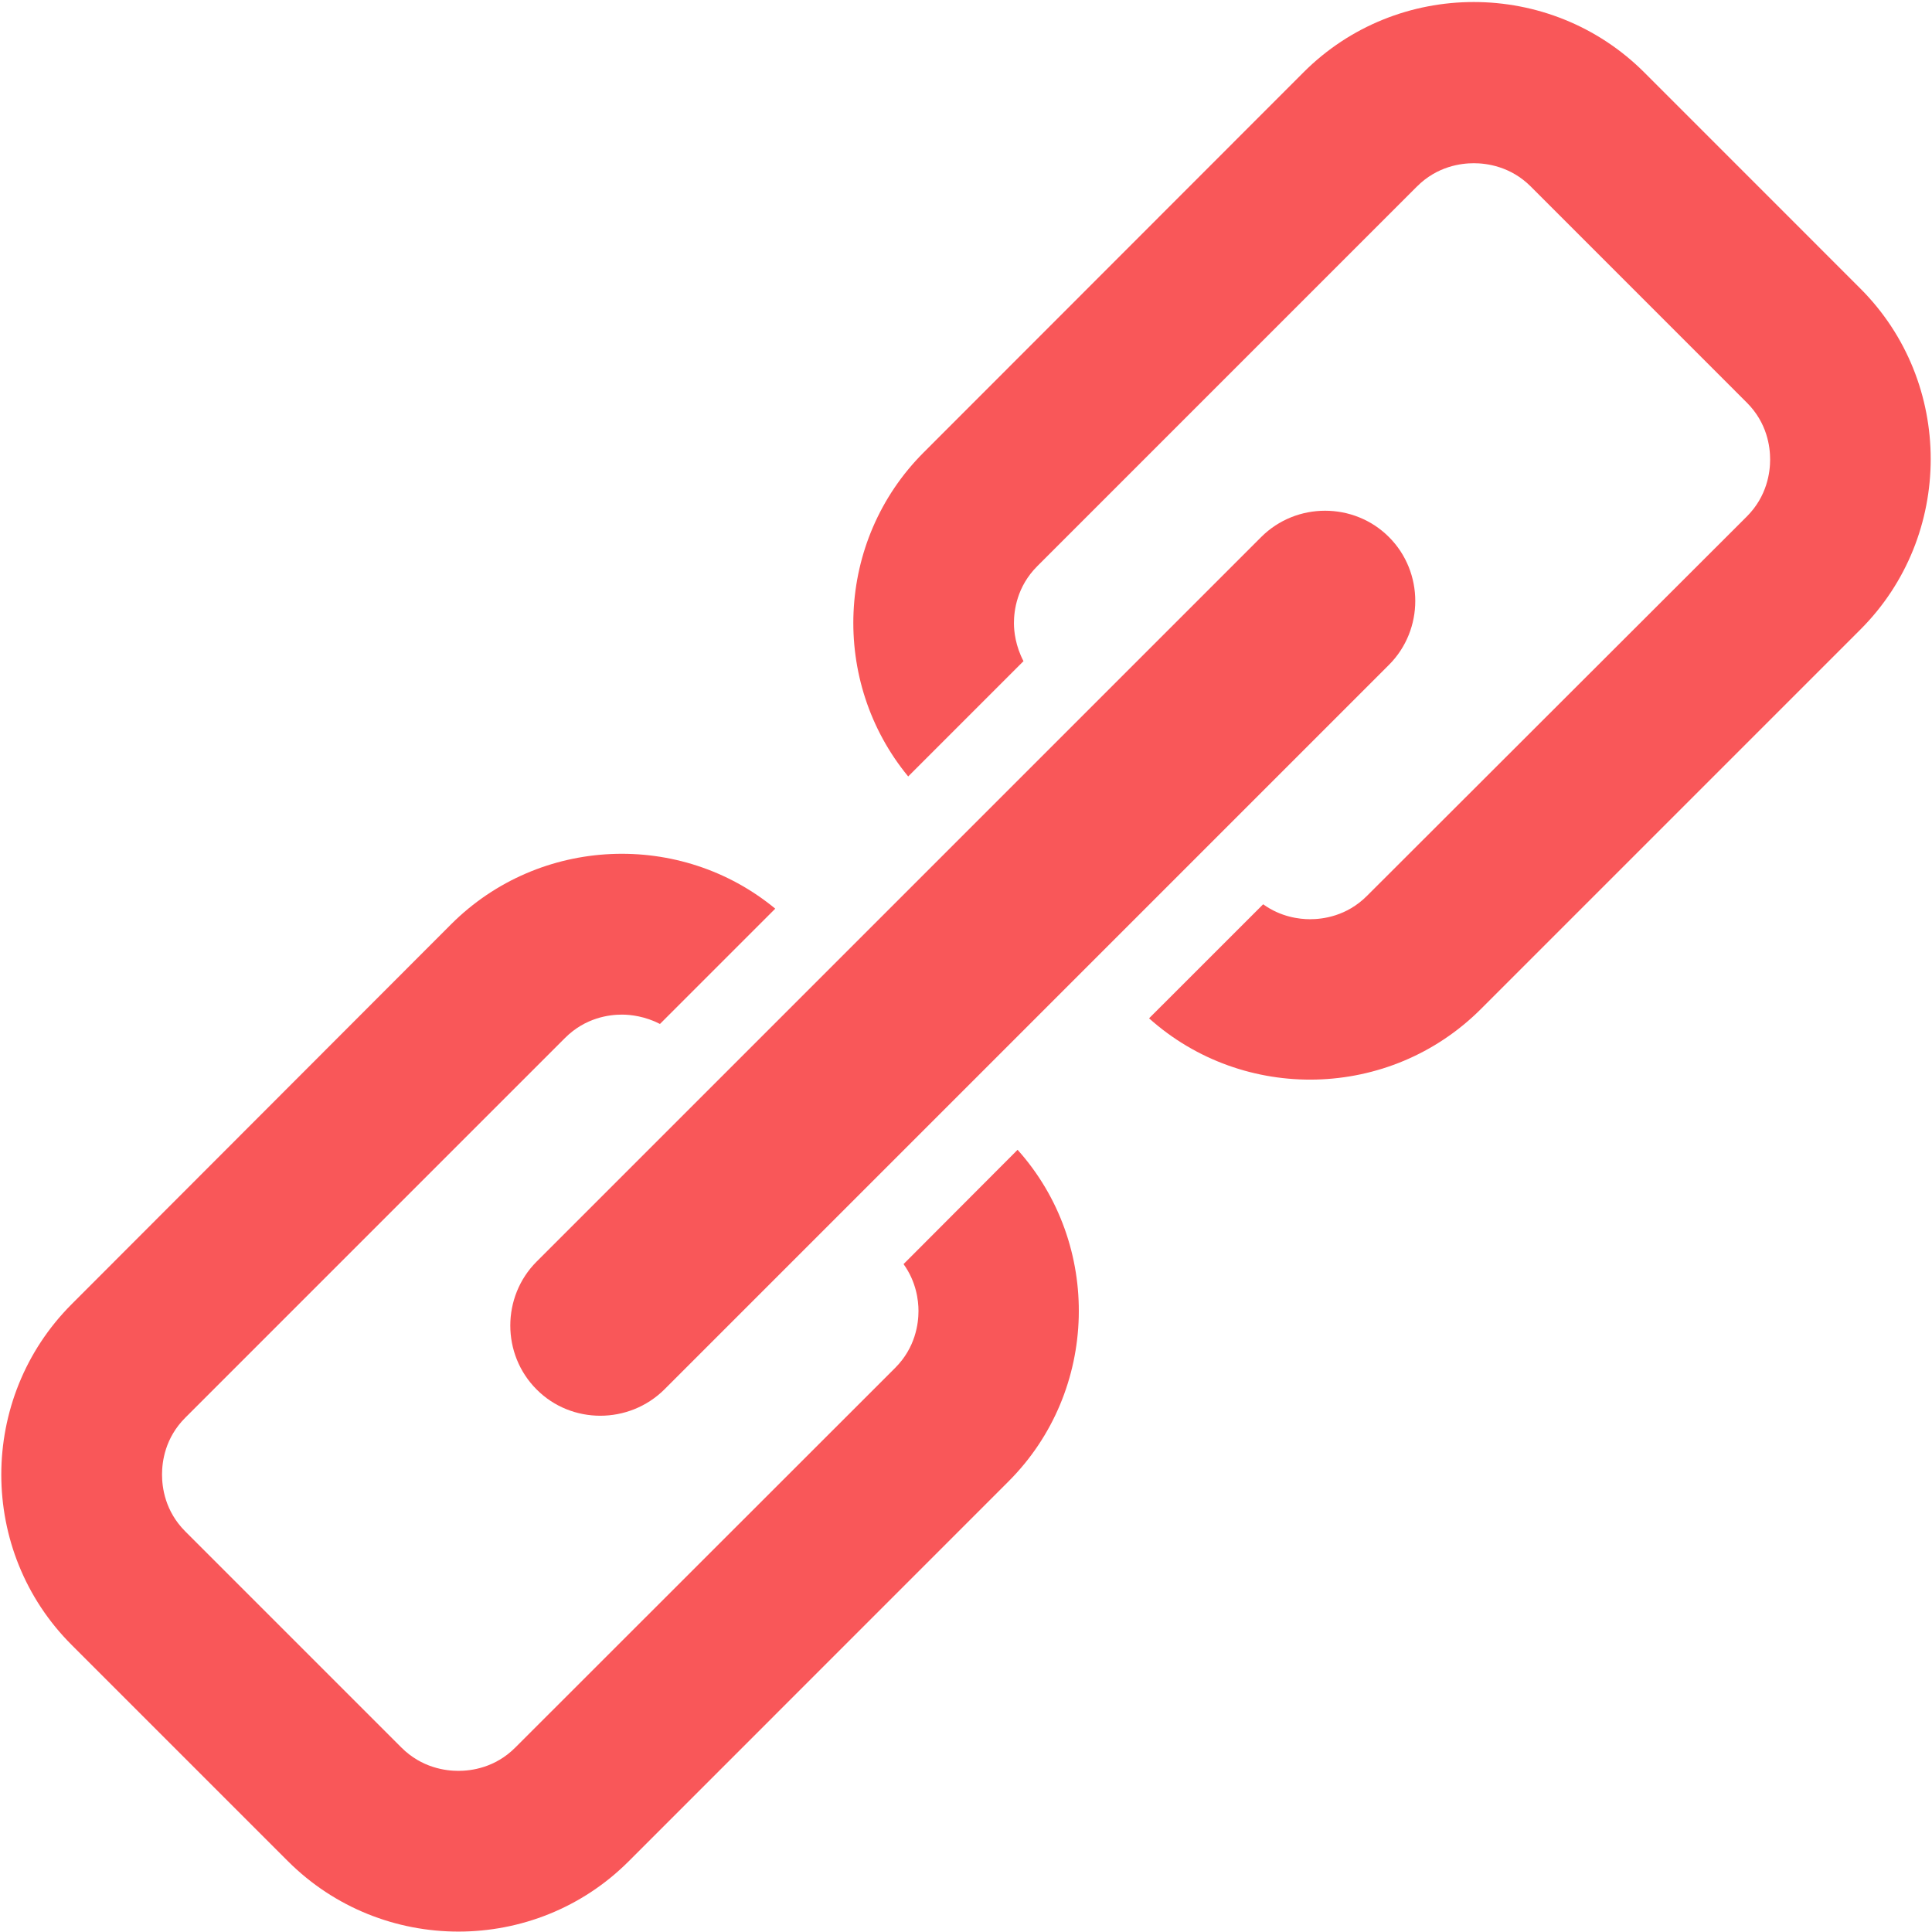 <?xml version="1.0" encoding="UTF-8"?>
<svg width="37px" height="37px" viewBox="0 0 37 37" version="1.1" xmlns="http://www.w3.org/2000/svg" xmlns:xlink="http://www.w3.org/1999/xlink">
    <!-- Generator: Sketch 46 (44423) - http://www.bohemiancoding.com/sketch -->
    <title>链接</title>
    <desc>Created with Sketch.</desc>
    <defs></defs>
    <g id="Page-1" stroke="none" stroke-width="1" fill="none" fill-rule="evenodd">
        <g id="素材管理-分享URL弹窗" transform="translate(-467, -426)" fill-rule="nonzero" fill="#F95759">
            <g id="Group" transform="translate(-1, -43)">
                <g id="链接" transform="translate(468, 469)">
                    <path d="M12.724,26.609 L26.6,12.733 C27.272,12.061 27.272,10.957 26.6,10.285 C25.929,9.613 24.825,9.613 24.153,10.285 L10.276,24.162 C9.605,24.834 9.605,25.938 10.276,26.609 L10.276,26.609 C10.943,27.281 12.047,27.281 12.724,26.609 L12.724,26.609 Z" id="Shape"></path>
                    <path d="M17.304,24.209 C17.548,24.547 17.59,24.904 17.59,25.106 C17.59,25.346 17.534,25.806 17.144,26.196 L9.868,33.468 C9.478,33.858 9.022,33.914 8.778,33.914 C8.538,33.914 8.078,33.858 7.688,33.468 L3.549,29.329 C3.159,28.939 3.103,28.484 3.103,28.239 C3.103,27.995 3.159,27.539 3.549,27.15 L10.821,19.878 C11.211,19.488 11.667,19.431 11.911,19.431 C12.08,19.431 12.357,19.464 12.639,19.61 L14.847,17.402 C13.038,15.908 10.337,16.007 8.642,17.698 L1.374,24.975 C-0.425,26.774 -0.425,29.71 1.374,31.504 L5.513,35.643 C7.312,37.442 10.248,37.442 12.043,35.643 L19.314,28.371 C21.048,26.638 21.109,23.828 19.488,22.02 L17.304,24.209 L17.304,24.209 Z" id="Shape"></path>
                    <path d="M35.629,5.527 L31.491,1.388 C29.691,-0.411 26.755,-0.411 24.961,1.388 L17.689,8.665 C15.998,10.356 15.899,13.057 17.393,14.87 L19.601,12.662 C19.451,12.376 19.418,12.098 19.418,11.934 C19.418,11.694 19.474,11.234 19.864,10.844 L27.136,3.572 C27.526,3.182 27.982,3.126 28.226,3.126 C28.465,3.126 28.926,3.182 29.316,3.572 L33.454,7.711 C33.844,8.101 33.9,8.556 33.9,8.801 C33.9,9.04 33.844,9.501 33.454,9.891 L26.178,17.158 C25.788,17.548 25.332,17.604 25.088,17.604 C24.886,17.604 24.529,17.562 24.191,17.318 L22.006,19.502 C23.815,21.123 26.615,21.066 28.357,19.328 L35.629,12.056 C37.424,10.262 37.424,7.321 35.629,5.527 L35.629,5.527 Z" id="Shape"></path>
                </g>
            </g>
        </g>
    </g>
</svg>